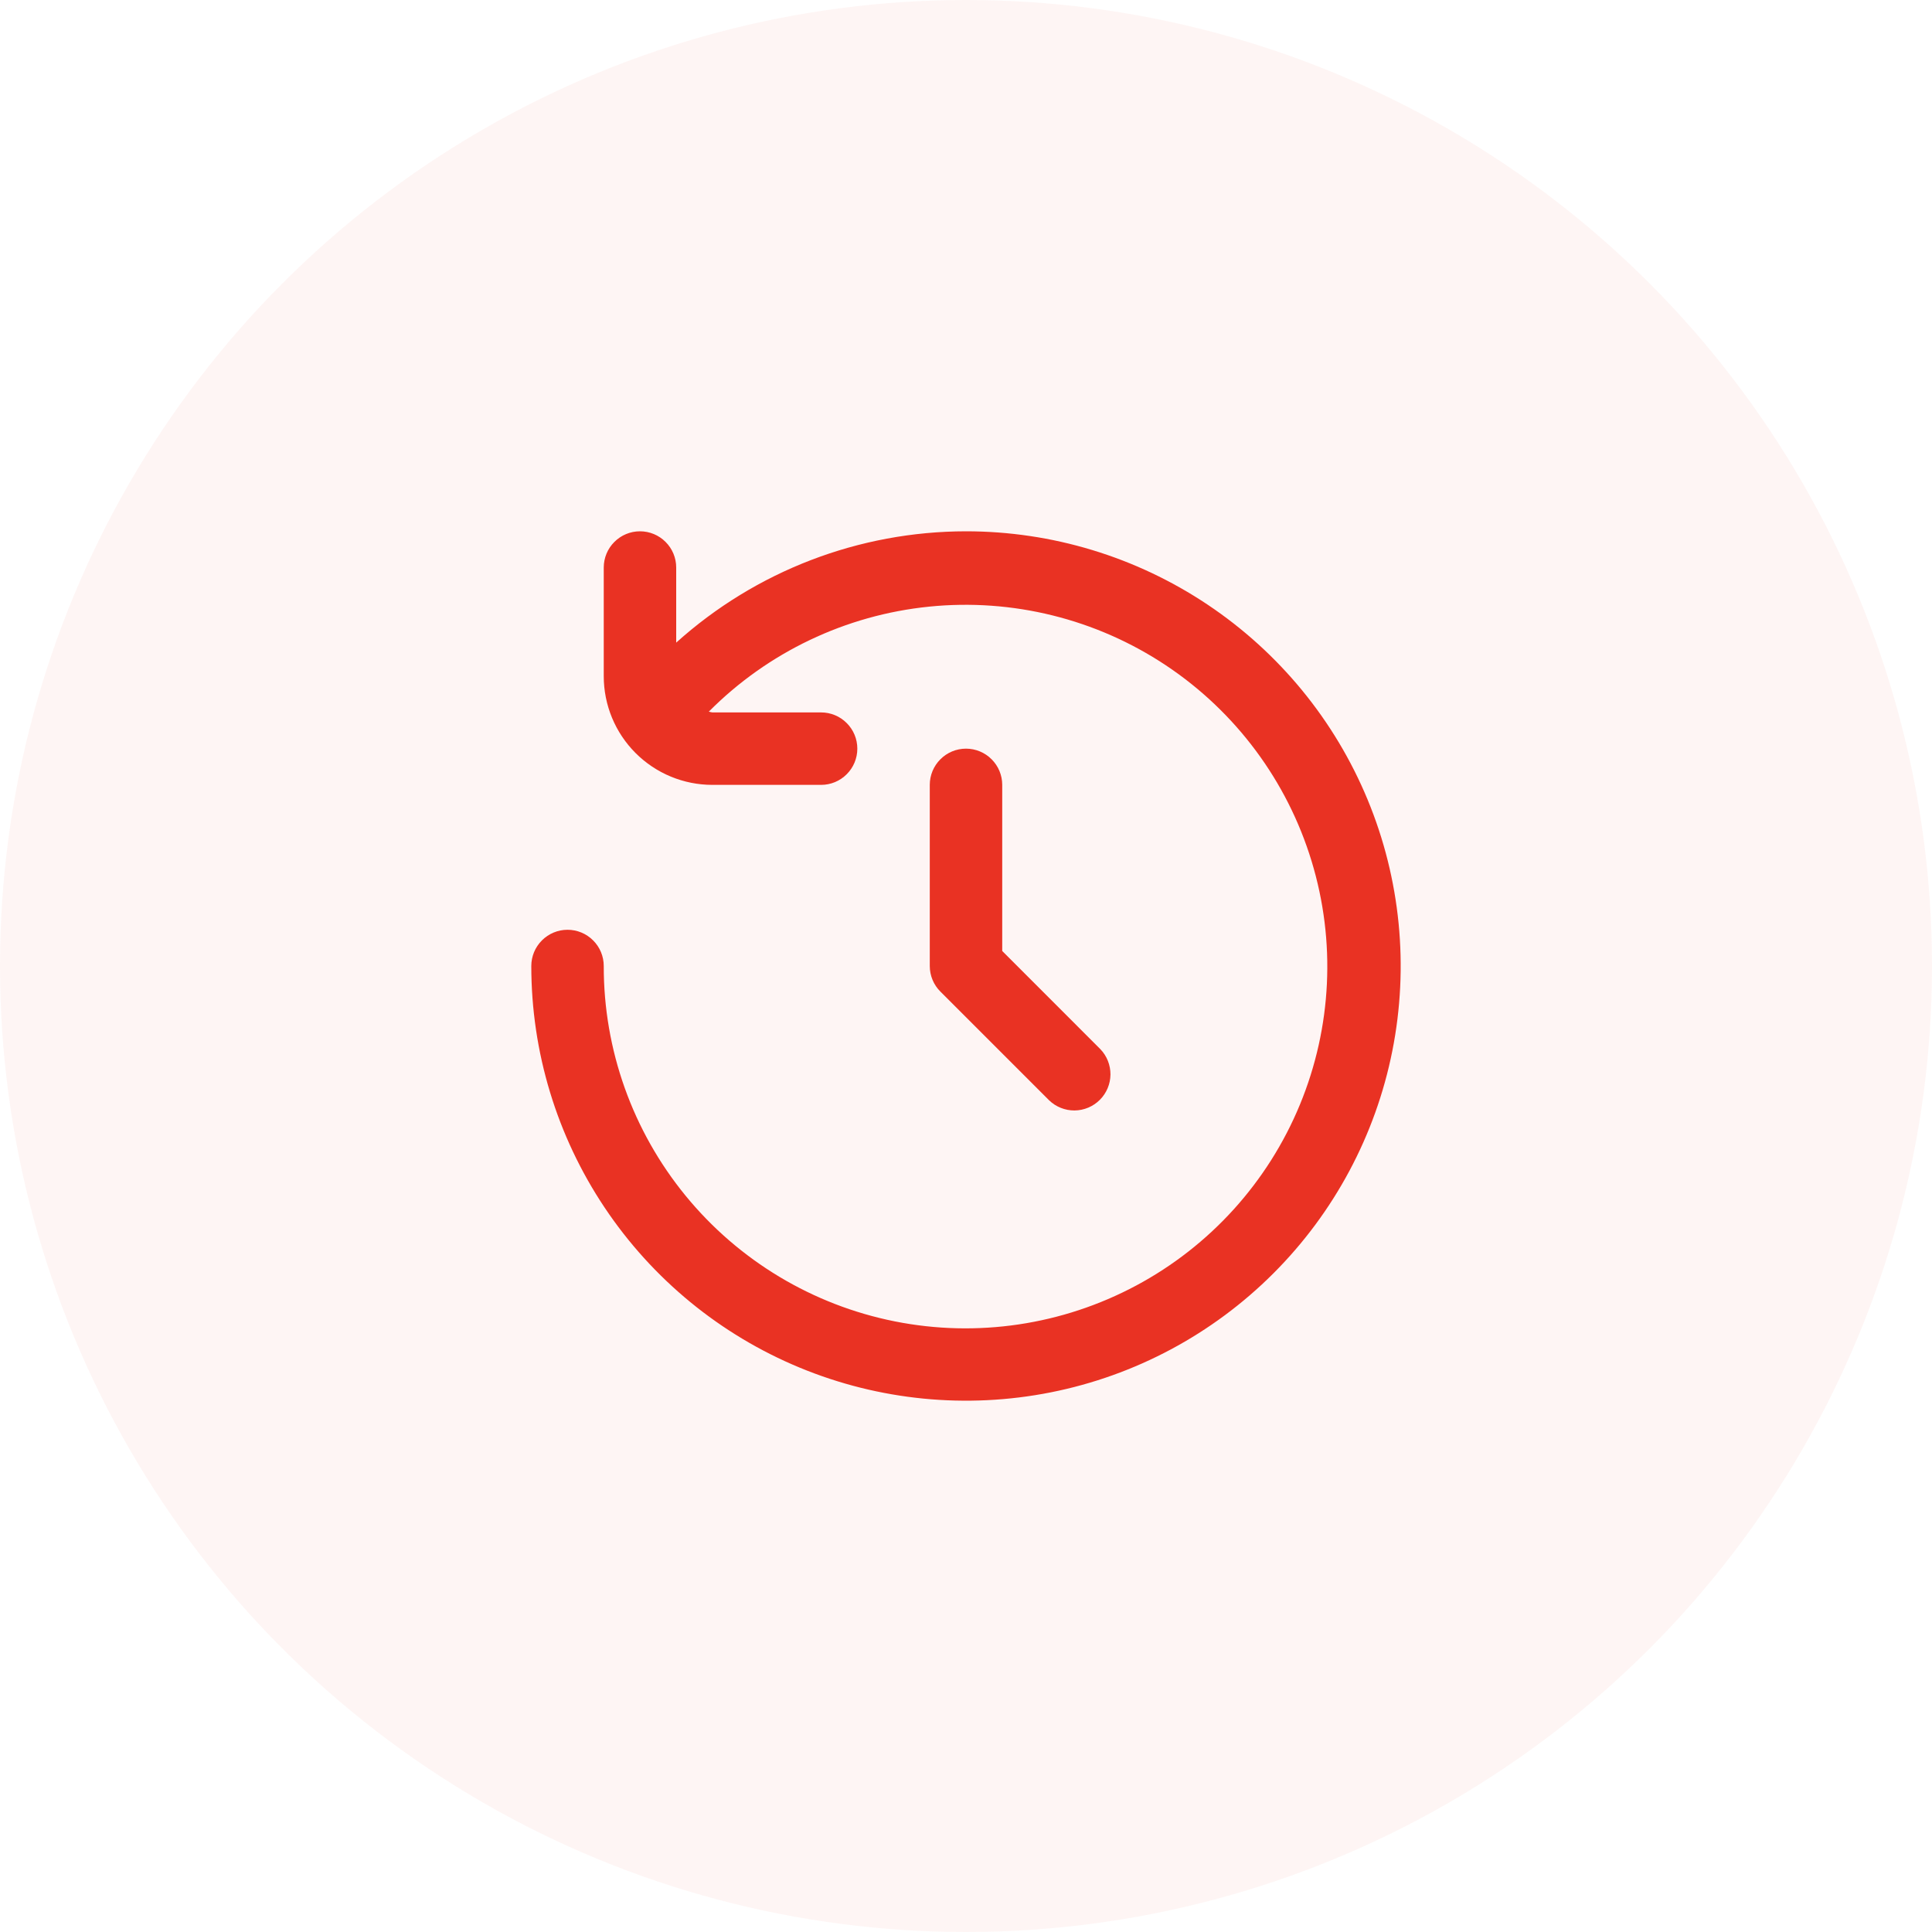 <svg width="40" height="40" viewBox="0 0 40 40" fill="none" xmlns="http://www.w3.org/2000/svg">
<circle cx="20" cy="20" r="20" fill="#E93223" fill-opacity="0.05"/>
<g clip-path="url(#clip0_5431_6469)">
<path d="M20 11C17.784 11.002 15.647 11.822 14 13.305V11.75C14 11.551 13.921 11.36 13.78 11.22C13.64 11.079 13.449 11 13.25 11C13.051 11 12.86 11.079 12.72 11.22C12.579 11.36 12.5 11.551 12.5 11.75V14C12.5 14.597 12.737 15.169 13.159 15.591C13.581 16.013 14.153 16.25 14.75 16.25H17C17.199 16.25 17.39 16.171 17.53 16.03C17.671 15.89 17.75 15.699 17.75 15.5C17.75 15.301 17.671 15.11 17.53 14.97C17.39 14.829 17.199 14.75 17 14.75H14.75C14.725 14.746 14.7 14.741 14.675 14.734C15.897 13.503 17.509 12.735 19.234 12.56C20.96 12.385 22.693 12.814 24.137 13.774C25.582 14.735 26.648 16.167 27.154 17.826C27.661 19.485 27.575 21.268 26.913 22.871C26.251 24.474 25.053 25.798 23.523 26.616C21.994 27.434 20.228 27.697 18.527 27.358C16.826 27.019 15.295 26.1 14.196 24.758C13.097 23.416 12.497 21.735 12.5 20C12.5 19.801 12.421 19.61 12.28 19.47C12.14 19.329 11.949 19.25 11.75 19.25C11.551 19.25 11.36 19.329 11.22 19.47C11.079 19.61 11 19.801 11 20C11 21.78 11.528 23.52 12.517 25C13.506 26.48 14.911 27.634 16.556 28.315C18.2 28.996 20.01 29.174 21.756 28.827C23.502 28.48 25.105 27.623 26.364 26.364C27.623 25.105 28.48 23.502 28.827 21.756C29.174 20.01 28.996 18.2 28.315 16.556C27.634 14.911 26.48 13.506 25 12.517C23.52 11.528 21.78 11 20 11V11Z" fill="#E93223"/>
<path d="M20 15.5C19.801 15.5 19.61 15.579 19.47 15.72C19.329 15.86 19.25 16.051 19.25 16.25V20C19.25 20.199 19.329 20.39 19.47 20.53L21.72 22.78C21.861 22.917 22.051 22.992 22.247 22.991C22.444 22.989 22.632 22.91 22.771 22.771C22.91 22.632 22.989 22.444 22.991 22.247C22.992 22.051 22.917 21.861 22.78 21.72L20.75 19.689V16.25C20.75 16.051 20.671 15.86 20.53 15.72C20.39 15.579 20.199 15.5 20 15.5Z" fill="#E93223"/>
</g>
<defs>
<clipPath id="clip0_5431_6469">
<rect width="18" height="18" fill="white" transform="translate(11 11)"/>
</clipPath>
</defs>
</svg>
